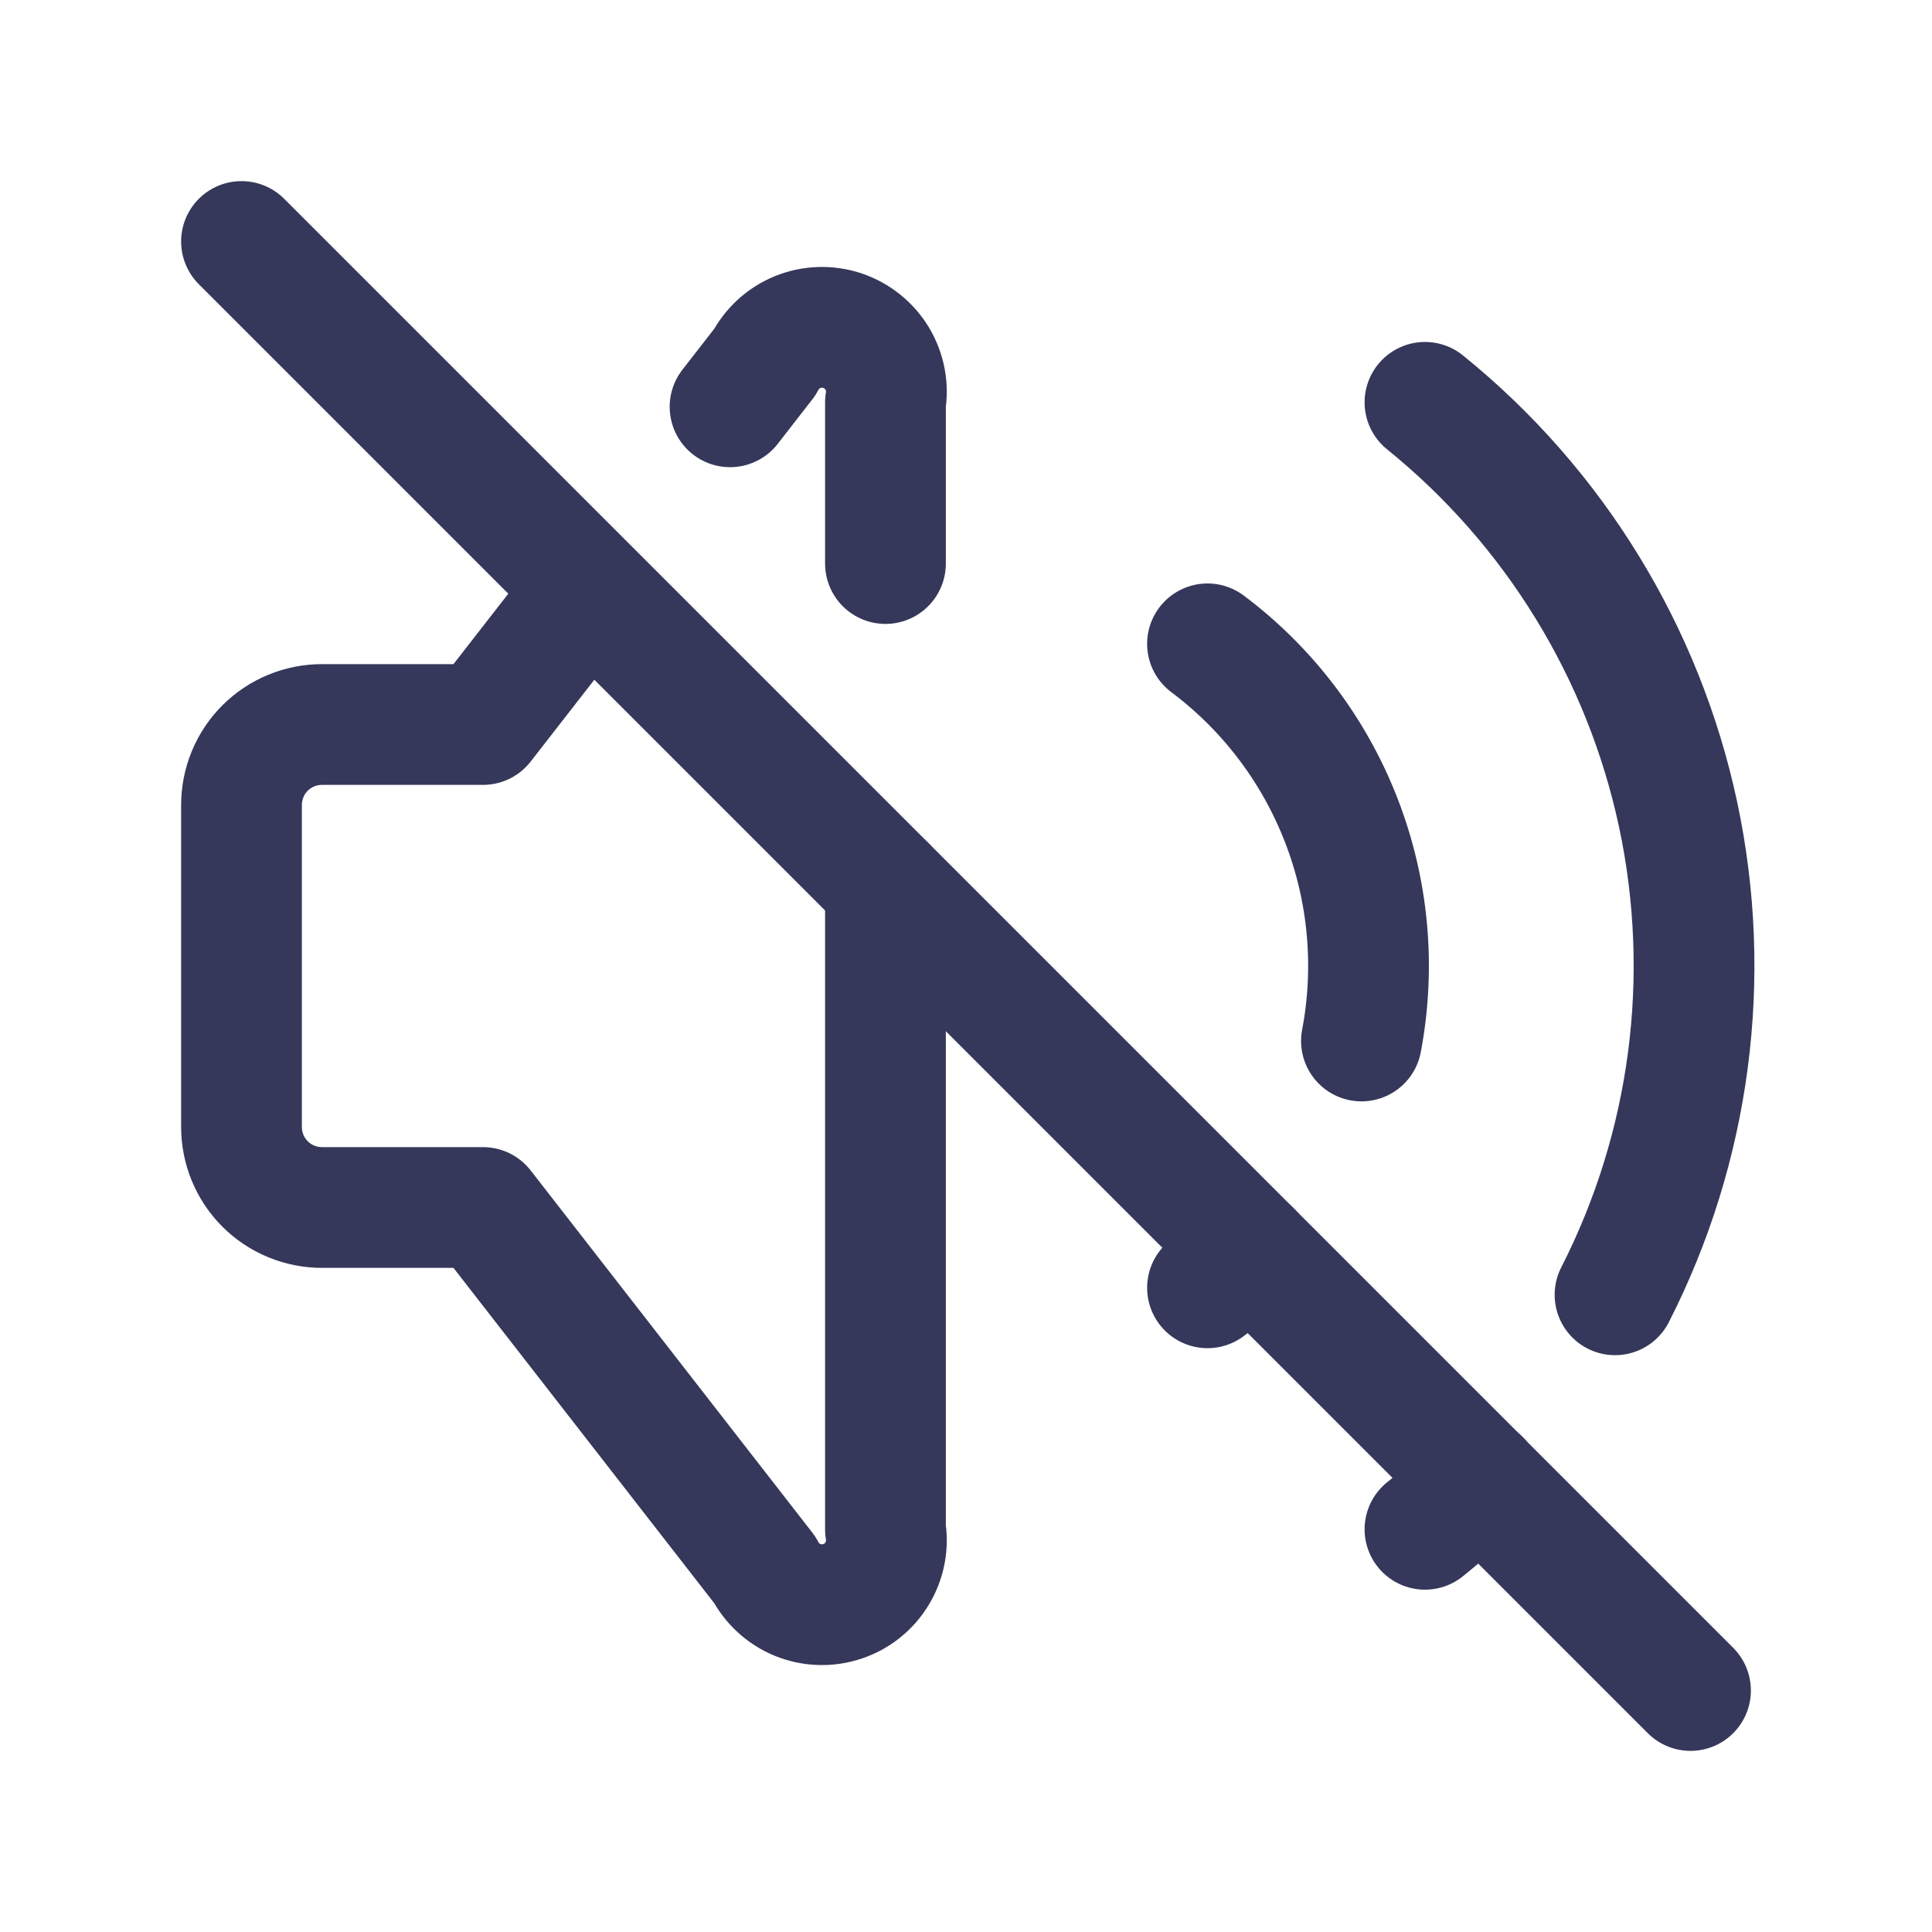 <svg width="16" height="16" viewBox="0 0 16 16" fill="none" xmlns="http://www.w3.org/2000/svg">
<g id="volume-off 1" clip-path="url(#clip0_8419_70650)">
<path id="Vector" d="M10 5.332C10.499 5.706 10.883 6.213 11.108 6.794C11.334 7.376 11.391 8.009 11.275 8.621M10.357 10.356C10.245 10.467 10.126 10.571 10 10.665" stroke="#35385A" stroke-linecap="round" stroke-linejoin="round"/>
<path id="Vector_2" d="M11.801 3.332C12.871 4.197 13.611 5.403 13.898 6.748C14.184 8.094 14 9.497 13.375 10.723M12.258 12.255C12.113 12.4 11.96 12.537 11.801 12.665" stroke="#35385A" stroke-linecap="round" stroke-linejoin="round"/>
<path id="Vector_3" d="M6.046 3.369L6.333 3C6.392 2.887 6.488 2.798 6.606 2.75C6.724 2.702 6.855 2.698 6.976 2.738C7.097 2.779 7.199 2.861 7.265 2.97C7.33 3.079 7.355 3.208 7.333 3.333V4.667M7.333 7.333V12.667C7.355 12.792 7.33 12.921 7.265 13.03C7.199 13.14 7.097 13.222 6.976 13.262C6.855 13.302 6.724 13.298 6.606 13.25C6.488 13.202 6.392 13.113 6.333 13L4 10H2.667C2.49 10 2.32 9.93 2.195 9.805C2.07 9.68 2 9.51 2 9.333V6.667C2 6.49 2.07 6.32 2.195 6.195C2.32 6.07 2.49 6 2.667 6H4L4.863 4.891" stroke="#35385A" stroke-linecap="round" stroke-linejoin="round"/>
<path id="Vector_4" d="M2 2L14 14" stroke="#35385A" stroke-linecap="round" stroke-linejoin="round"/>
</g>
<defs>
<clipPath id="clip0_8419_70650">
<rect width="16" height="16" fill="white"/>
</clipPath>
</defs>
</svg>
